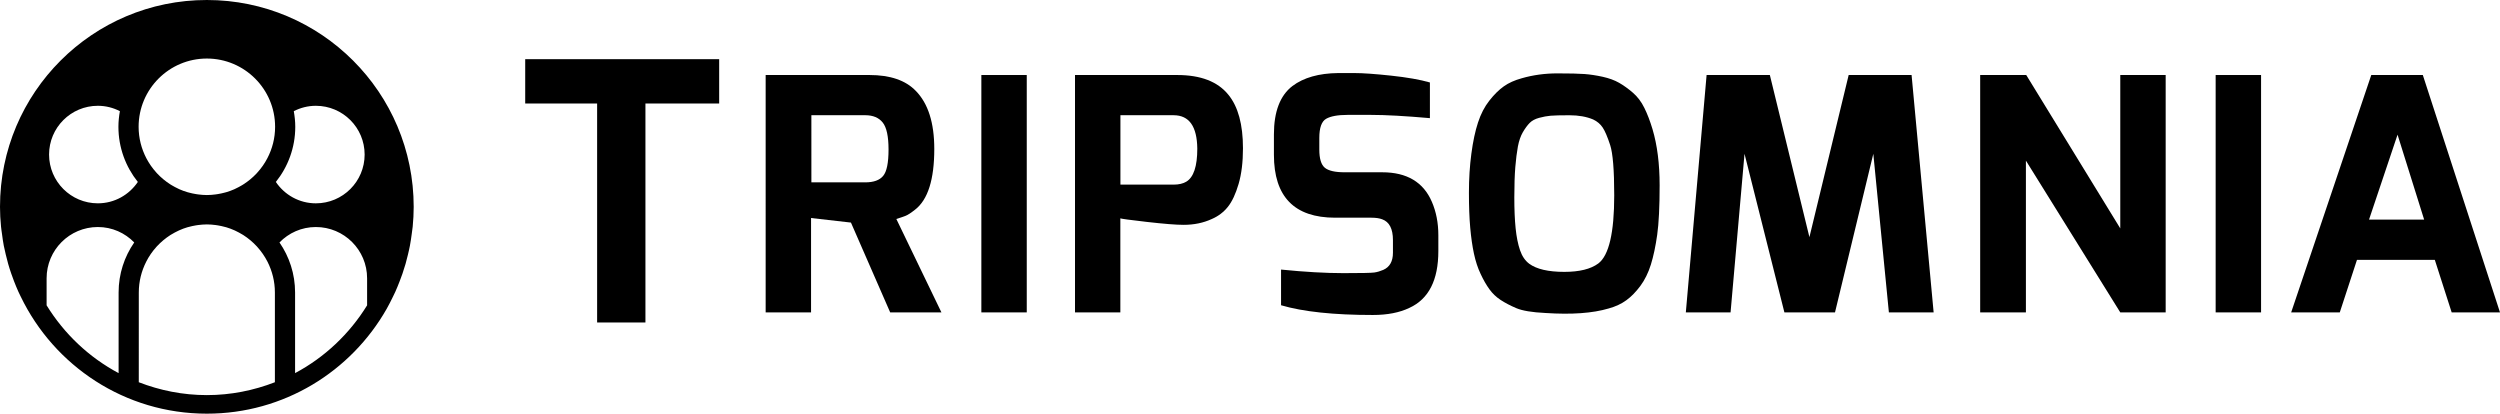 <?xml version="1.0" encoding="UTF-8" standalone="no"?>
<!-- Generator: Adobe Illustrator 16.0.0, SVG Export Plug-In . SVG Version: 6.00 Build 0)  -->

<svg
   xmlns:dc="http://purl.org/dc/elements/1.1/"
   xmlns:cc="http://creativecommons.org/ns#"
   xmlns:rdf="http://www.w3.org/1999/02/22-rdf-syntax-ns#"
   xmlns:svg="http://www.w3.org/2000/svg"
   xmlns="http://www.w3.org/2000/svg"
   xmlns:sodipodi="http://sodipodi.sourceforge.net/DTD/sodipodi-0.dtd"
   xmlns:inkscape="http://www.inkscape.org/namespaces/inkscape"
   version="1.1"
   id="Layer_1"
   x="0px"
   y="0px"
   width="247.82px"
   height="41.007px"
   viewBox="0 0 247.82 41.007"
   enable-background="new 0 0 247.82 41.007"
   xml:space="preserve"
   sodipodi:docname="logo-black-tp.svg"
   inkscape:version="0.92.1 r15371"><defs
   id="defs52" /><sodipodi:namedview
   pagecolor="#ffffff"
   bordercolor="#666666"
   borderopacity="1"
   objecttolerance="10"
   gridtolerance="10"
   guidetolerance="10"
   inkscape:pageopacity="0"
   inkscape:pageshadow="2"
   inkscape:window-width="1366"
   inkscape:window-height="705"
   id="namedview50"
   showgrid="false"
   inkscape:zoom="1.3961746"
   inkscape:cx="112.54655"
   inkscape:cy="20.5035"
   inkscape:window-x="-8"
   inkscape:window-y="-8"
   inkscape:window-maximized="1"
   inkscape:current-layer="Layer_1" />
<g
   id="g28"
   style="fill:#000000">
	<g
   id="g26"
   style="fill:#000000">
		<polygon
   points="71.29,5.866 52.063,5.866 52.063,10.26 59.192,10.26 59.192,31.967 63.981,31.967 63.981,10.26     71.29,10.26   "
   id="polygon2"
   fill="#FFFFFF"
   style="fill:#000000" />
		<path
   d="M38.327,30.62c0.225-0.396,0.429-0.804,0.629-1.216c0.077-0.157,0.156-0.315,0.23-0.479    c0.155-0.348,0.302-0.704,0.438-1.063c0.096-0.241,0.186-0.483,0.27-0.731c0.107-0.317,0.212-0.639,0.306-0.965    c0.09-0.312,0.167-0.623,0.242-0.938c0.065-0.287,0.138-0.574,0.191-0.865c0.075-0.394,0.131-0.791,0.184-1.188    c0.03-0.235,0.071-0.467,0.093-0.705c0.062-0.645,0.099-1.299,0.099-1.961C41.009,9.18,31.829,0,20.505,0C9.181,0,0,9.18,0,20.504    c0,0.662,0.038,1.316,0.102,1.961c0.021,0.238,0.062,0.471,0.093,0.705c0.053,0.4,0.104,0.797,0.181,1.188    c0.058,0.293,0.126,0.58,0.194,0.867c0.075,0.316,0.152,0.629,0.242,0.939c0.093,0.326,0.194,0.646,0.306,0.965    c0.084,0.248,0.174,0.49,0.267,0.732c0.141,0.359,0.283,0.717,0.441,1.062c0.073,0.162,0.153,0.32,0.23,0.479    c3.314,6.861,10.318,11.604,18.449,11.604C28.147,41.008,34.8,36.82,38.327,30.62L38.327,30.62z M4.62,30.266v-2.68    c0-2.807,2.275-5.082,5.081-5.082c1.419,0,2.689,0.588,3.605,1.529c-0.976,1.41-1.549,3.117-1.549,4.957v7.996    C8.819,35.422,6.36,33.09,4.62,30.266 M23.984,18.364c-0.206,0.123-0.419,0.236-0.638,0.338c-0.043,0.02-0.083,0.043-0.126,0.061    c-0.256,0.113-0.518,0.207-0.786,0.287c-0.056,0.018-0.109,0.029-0.163,0.043c-0.222,0.061-0.444,0.107-0.672,0.145    c-0.077,0.014-0.154,0.025-0.231,0.035c-0.283,0.037-0.57,0.062-0.863,0.062s-0.58-0.025-0.861-0.062    c-0.078-0.01-0.154-0.021-0.231-0.035c-0.228-0.037-0.453-0.084-0.672-0.145c-0.054-0.014-0.11-0.025-0.163-0.043    c-0.27-0.08-0.533-0.174-0.786-0.287c-0.043-0.018-0.083-0.041-0.126-0.061c-0.219-0.102-0.432-0.215-0.638-0.338    c-0.046-0.029-0.094-0.057-0.142-0.086c-0.479-0.307-0.922-0.672-1.31-1.086c-0.021-0.025-0.045-0.049-0.067-0.074    c-0.395-0.434-0.736-0.918-1.01-1.447c-0.479-0.928-0.758-1.98-0.758-3.102c0-3.736,3.029-6.766,6.764-6.766    c3.735,0,6.766,3.029,6.766,6.766c0,1.121-0.277,2.174-0.76,3.102c-0.271,0.529-0.613,1.012-1.01,1.447    c-0.021,0.025-0.044,0.051-0.065,0.074c-0.391,0.416-0.829,0.779-1.312,1.086C24.078,18.307,24.03,18.334,23.984,18.364     M11.885,11.02c-0.091,0.504-0.146,1.02-0.146,1.549c0,2.066,0.723,3.967,1.925,5.467c-0.864,1.275-2.307,2.119-3.965,2.119    c-2.67,0-4.834-2.164-4.834-4.834c0-2.67,2.164-4.834,4.834-4.834C10.49,10.487,11.23,10.682,11.885,11.02 M29.269,12.569    c0-0.529-0.058-1.045-0.146-1.549c0.657-0.338,1.397-0.533,2.188-0.533c2.669,0,4.834,2.164,4.834,4.834    c0,2.67-2.165,4.834-4.834,4.834c-1.658,0-3.103-0.844-3.967-2.119C28.545,16.536,29.269,14.635,29.269,12.569 M13.759,28.991    c0-1.097,0.268-2.125,0.729-3.039c0.271-0.541,0.617-1.037,1.018-1.481c0.017-0.017,0.03-0.031,0.044-0.05    c0.396-0.426,0.846-0.803,1.336-1.119c0.036-0.021,0.074-0.045,0.112-0.065c0.212-0.131,0.434-0.247,0.659-0.354    c0.041-0.018,0.08-0.041,0.121-0.057c0.258-0.115,0.521-0.216,0.796-0.296c0.047-0.016,0.095-0.022,0.142-0.036    c0.228-0.063,0.458-0.111,0.693-0.152c0.076-0.012,0.152-0.022,0.229-0.034c0.282-0.035,0.57-0.062,0.865-0.062    c0.294,0,0.582,0.024,0.867,0.062c0.077,0.012,0.152,0.022,0.229,0.034c0.233,0.041,0.466,0.089,0.69,0.152    c0.047,0.014,0.098,0.021,0.145,0.036c0.271,0.08,0.538,0.181,0.795,0.296c0.041,0.016,0.081,0.039,0.122,0.057    c0.227,0.107,0.445,0.226,0.658,0.354c0.036,0.021,0.074,0.046,0.111,0.065c0.492,0.316,0.941,0.693,1.335,1.119    c0.017,0.019,0.03,0.033,0.044,0.05c0.401,0.444,0.746,0.94,1.021,1.481c0.462,0.914,0.729,1.942,0.729,3.039v8.899    c-2.095,0.812-4.362,1.276-6.746,1.276c-2.382,0-4.65-0.465-6.746-1.276L13.759,28.991L13.759,28.991z M29.251,36.986v-7.995    c0-1.841-0.574-3.548-1.547-4.957c0.916-0.941,2.188-1.529,3.605-1.529c2.806,0,5.081,2.274,5.081,5.082v2.681    C34.649,33.09,32.191,35.422,29.251,36.986"
   id="path4"
   fill="#FFFFFF"
   style="fill:#000000" />
		<g
   id="g24"
   style="fill:#000000">
			<path
   d="M86.185,7.436c2.057,0,3.589,0.525,4.597,1.574c1.221,1.244,1.832,3.162,1.832,5.754     c0,3.023-0.632,5.027-1.896,6.012c-0.405,0.322-0.718,0.525-0.932,0.611c-0.215,0.086-0.525,0.193-0.933,0.322l4.469,9.258h-5.08     l-3.89-8.904l-3.954-0.451v9.355h-4.5V7.436H86.185z M80.431,18.077h5.336c0.836,0,1.431-0.215,1.782-0.645     c0.354-0.428,0.53-1.295,0.53-2.604c0-1.307-0.191-2.201-0.579-2.684c-0.386-0.483-0.964-0.723-1.734-0.723H80.43L80.431,18.077     L80.431,18.077z"
   id="path6"
   fill="#FFFFFF"
   style="fill:#000000" />
			<path
   d="M97.28,30.967V7.436h4.5v23.531H97.28z"
   id="path8"
   fill="#FFFFFF"
   style="fill:#000000" />
			<path
   d="M106.563,30.967V7.436h10.127c2.336,0,4.027,0.652,5.08,1.961c0.963,1.178,1.443,2.945,1.443,5.303     c0,1.373-0.145,2.551-0.434,3.537c-0.289,0.986-0.643,1.742-1.061,2.266c-0.42,0.524-0.949,0.929-1.594,1.207     c-0.836,0.386-1.768,0.578-2.797,0.578c-0.75,0-1.961-0.099-3.633-0.289c-1.672-0.192-2.551-0.312-2.636-0.354v9.322H106.563z      M116.336,11.422h-5.271v6.879h5.271c0.516,0,0.934-0.098,1.254-0.289c0.729-0.43,1.096-1.521,1.096-3.279     C118.66,12.526,117.879,11.422,116.336,11.422z"
   id="path10"
   fill="#FFFFFF"
   style="fill:#000000" />
			<path
   d="M126.281,15.344v-2.025c0-2.252,0.611-3.848,1.832-4.791c1.115-0.836,2.625-1.264,4.533-1.285     c0.258,0,0.799,0,1.623,0c0.826,0,2.037,0.086,3.633,0.256c1.596,0.172,2.877,0.398,3.842,0.676v3.537     c-2.443-0.215-4.389-0.322-5.834-0.322c-1.447,0-2.225,0-2.332,0c-0.963,0-1.672,0.129-2.121,0.387     c-0.449,0.256-0.676,0.889-0.676,1.896v1.156c0,0.9,0.184,1.5,0.547,1.801c0.365,0.301,1.02,0.449,1.961,0.449h3.73     c2.439,0,4.082,0.977,4.918,2.926c0.428,0.986,0.643,2.091,0.643,3.312v1.574c0,2.873-0.953,4.748-2.861,5.625     c-0.984,0.475-2.195,0.709-3.633,0.709c-3.879,0-6.912-0.322-9.098-0.965v-3.537c2.357,0.236,4.416,0.354,6.172,0.354     c1.758,0,2.781-0.021,3.07-0.063c0.289-0.041,0.584-0.128,0.885-0.257c0.643-0.278,0.965-0.848,0.965-1.705v-1.254     c0-1.112-0.354-1.799-1.061-2.057c-0.279-0.107-0.633-0.16-1.062-0.16h-3.6C128.307,21.581,126.281,19.502,126.281,15.344z"
   id="path12"
   fill="#FFFFFF"
   style="fill:#000000" />
			<path
   d="M146.11,25.148c-0.16-0.75-0.283-1.606-0.369-2.571c-0.086-0.966-0.129-2.127-0.129-3.488     c0-1.361,0.08-2.646,0.242-3.857c0.16-1.211,0.379-2.24,0.658-3.086c0.275-0.846,0.652-1.57,1.125-2.17     c0.471-0.6,0.947-1.072,1.43-1.414c0.48-0.344,1.078-0.611,1.785-0.805c1.111-0.32,2.287-0.482,3.519-0.482     c1.232,0,2.133,0.021,2.701,0.064c0.566,0.043,1.168,0.135,1.799,0.273c0.633,0.141,1.174,0.338,1.625,0.596     c0.449,0.256,0.904,0.584,1.365,0.98s0.842,0.898,1.141,1.51c0.303,0.611,0.568,1.312,0.807,2.105     c0.471,1.586,0.707,3.439,0.707,5.562c0,2.121-0.08,3.756-0.24,4.902c-0.162,1.146-0.371,2.133-0.627,2.957     c-0.258,0.824-0.607,1.531-1.045,2.121c-0.439,0.59-0.9,1.062-1.383,1.414c-0.483,0.354-1.066,0.629-1.754,0.818     c-1.586,0.473-3.676,0.621-6.27,0.449c-1.328-0.062-2.292-0.225-2.892-0.48c-0.602-0.257-1.119-0.529-1.561-0.818     c-0.438-0.289-0.809-0.645-1.107-1.062c-0.302-0.418-0.592-0.922-0.867-1.514C146.49,26.568,146.272,25.898,146.11,25.148z      M150.465,14.524c-0.105,0.568-0.189,1.248-0.256,2.041c-0.063,0.793-0.098,1.789-0.098,2.99c0,1.199,0.043,2.222,0.129,3.07     c0.086,0.846,0.23,1.57,0.434,2.17c0.204,0.6,0.512,1.049,0.916,1.35c0.729,0.535,1.888,0.805,3.474,0.805     c1.5,0,2.625-0.277,3.375-0.834c1.051-0.795,1.576-3.045,1.576-6.752c0-2.508-0.137-4.168-0.402-4.982s-0.514-1.393-0.74-1.736     c-0.225-0.342-0.541-0.611-0.947-0.803c-0.663-0.279-1.445-0.418-2.348-0.418s-1.527,0.016-1.881,0.047     c-0.354,0.033-0.729,0.102-1.125,0.209c-0.396,0.107-0.707,0.273-0.932,0.498c-0.227,0.227-0.449,0.531-0.678,0.916     C150.739,13.479,150.573,13.956,150.465,14.524z"
   id="path14"
   fill="#FFFFFF"
   style="fill:#000000" />
			<path
   d="M167.113,30.967l2.059-23.531h6.27l3.922,16.072l3.891-16.072h6.236l2.186,23.531h-4.436l-1.543-15.721     L181.9,30.967h-5.016l-3.953-15.721l-1.383,15.721H167.113z"
   id="path16"
   fill="#FFFFFF"
   style="fill:#000000" />
			<path
   d="M196.291,30.967V7.436h4.566l9.322,15.205V7.436h4.5v23.531h-4.5l-9.355-15.045v15.045H196.291z"
   id="path18"
   fill="#FFFFFF"
   style="fill:#000000" />
			<path
   d="M219.633,30.967V7.436h4.502v23.531H219.633z"
   id="path20"
   fill="#FFFFFF"
   style="fill:#000000" />
			<path
   d="M227.119,30.967l7.941-23.531h5.109l7.65,23.531h-4.789l-1.672-5.209h-7.715l-1.705,5.209H227.119z      M234.836,21.771h5.465l-2.637-8.421L234.836,21.771z"
   id="path22"
   fill="#FFFFFF"
   style="fill:#000000" />
		</g>
	</g>
</g>
<rect
   id="_x3C_Slice_x3E_"
   x="-0.579"
   y="-0.515"
   fill="none"
   width="306"
   height="42" />
<g
   id="g47">
	<line
   fill="none"
   stroke="#000000"
   stroke-width="0.3"
   x1="-0.579"
   y1="-54.515"
   x2="-0.579"
   y2="-18.515"
   id="line31" />
	<line
   fill="none"
   stroke="#000000"
   stroke-width="0.3"
   x1="-54.579"
   y1="-0.515"
   x2="-18.579"
   y2="-0.515"
   id="line33" />
	<line
   fill="none"
   stroke="#000000"
   stroke-width="0.3"
   x1="-54.579"
   y1="41.484"
   x2="-18.579"
   y2="41.484"
   id="line35" />
	<line
   fill="none"
   stroke="#000000"
   stroke-width="0.3"
   x1="-0.579"
   y1="95.484"
   x2="-0.579"
   y2="59.484"
   id="line37" />
	<line
   fill="none"
   stroke="#000000"
   stroke-width="0.3"
   x1="305.421"
   y1="-54.515"
   x2="305.421"
   y2="-18.515"
   id="line39" />
	<line
   fill="none"
   stroke="#000000"
   stroke-width="0.3"
   x1="359.421"
   y1="-0.515"
   x2="323.421"
   y2="-0.515"
   id="line41" />
	<line
   fill="none"
   stroke="#000000"
   stroke-width="0.3"
   x1="359.421"
   y1="41.484"
   x2="323.421"
   y2="41.484"
   id="line43" />
	<line
   fill="none"
   stroke="#000000"
   stroke-width="0.3"
   x1="305.421"
   y1="95.484"
   x2="305.421"
   y2="59.484"
   id="line45" />
</g>
</svg>